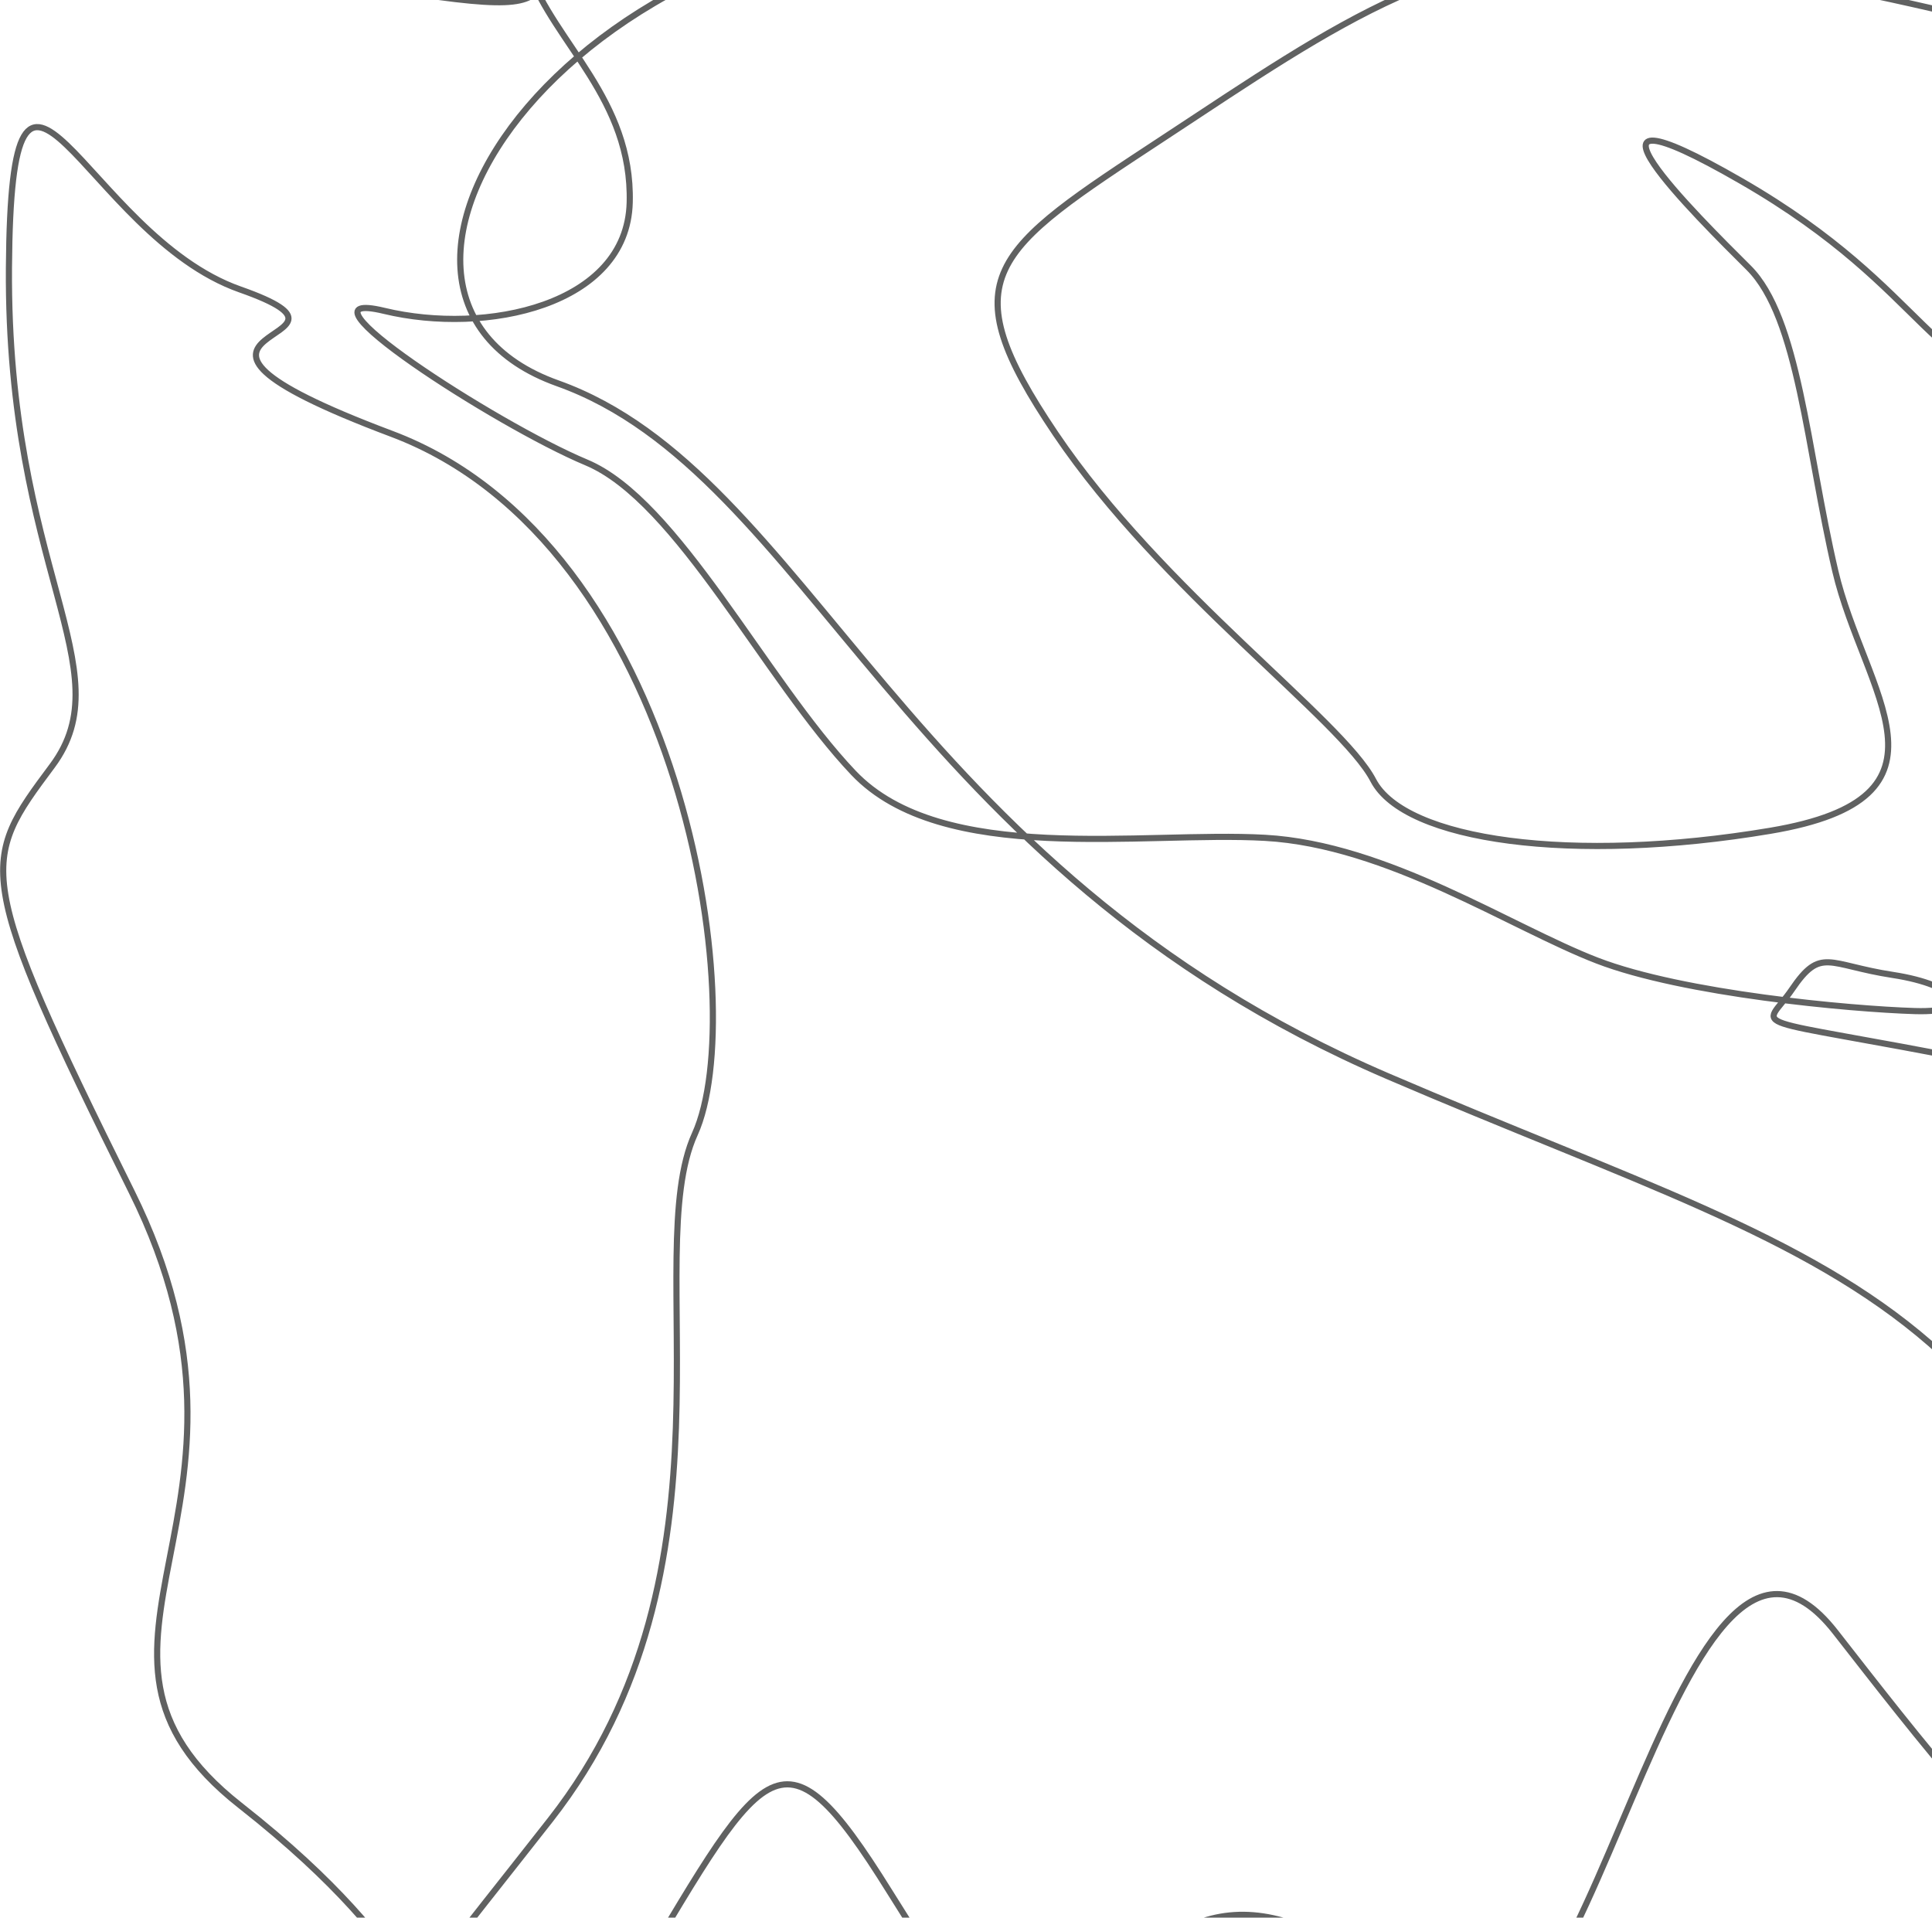 <?xml version="1.0" encoding="UTF-8"?>
<svg id="Warstwa_1" data-name="Warstwa 1" xmlns="http://www.w3.org/2000/svg" viewBox="0 0 326.51 324.1">
  <defs>
    <style>
      .cls-1 {
        fill: #fff;
      }

      .cls-2 {
        fill: none;
        fill-rule: evenodd;
        stroke: #606161;
        stroke-miterlimit: 10;
        stroke-width: 1.04px;
      }
    </style>
  </defs>
  <rect class="cls-1" width="326.51" height="324.1"/>
  <path class="cls-2" d="M335.78,497.85s52.46-56.73,34.16-168.35c-18.3-111.62-53.07-112.23-135.41-147.61-82.35-35.38-97.6-101.87-140.29-117.11-42.7-15.25,2.44-82.96,80.52-79.3,78.08,3.66,104.91-16.47,80.52-43.92-24.4-27.45-108.79-45.29-185.43-80.52C-6.03-173.83,44.91-174.18,14.68-84.54-12.86-2.91,38.72-68.2,117.41-59.66c78.69,8.54,100.04,19.52,170.79,37.82,70.76,18.3,112.23-1.83,175.67,36.6,63.44,38.43,156.76,31.11,191.53,62.22,34.77,31.11,129.92,20.13,175.67,14.64,45.75-5.49,65.02-10.73-3.66-40.26-153.59-66.03-112.84-71.62-40.26-69.54,64.05,1.84,16.47,12.2,40.26,26.84,23.79,14.64,32.33-2.44,101.26,4.88,68.93,7.32,85.4,1.83,118.33,3.66,32.94,1.83,32.94,7.32,12.2-9.76-10.37-9.76-17.69-5.49-21.96-14.64-4.27-9.15-20.13-15.25-39.04-21.96-18.91-6.71-6.1,5.49-24.4-13.42-18.3-18.91-7.93,5.49-28.06,1.22-20.13-4.27-9.15-10.98-20.74-13.42-11.59-2.44-29.28-4.88-39.04-19.52-9.76-14.64,0-12.2-12.2-17.08-12.2-4.88-17.08-44.53-37.82-52.46-20.74-7.93-17.08-18.91-31.72-24.4-14.64-5.49-20.74-14.64-26.84-19.52-6.1-4.88-55.51-33.55-74.42-35.38-18.91-1.83,0,7.32-9.76,3.66-9.76-3.66-3.05,13.42-19.52,7.32-16.47-6.1-11.59-11.59-24.4-8.54-12.81,3.05-8.54,6.71-19.52,7.32-10.98,.61-7.32,17.08-36.6,28.06-13.48,5.05-22.56,8.56-30.22,11.58-2,.79-5.74,5.98-7.6,6.72-6.5,2.59-17.4-3.19-24.4,1.22-10.98,6.91-17.08,24.4-43.92,28.06-26.84,3.66-33.55,6.71-43.92,13.42-10.37,6.71-50.63,22.57-81.74,18.3-31.11-4.27-34.16-6.71-18.3-7.32,15.86-.61,18.91-2.44,17.08-9.76-1.83-7.32-6.1-11.59,18.3-14.64,24.4-3.05,41.48-6.71,14.64-10.98-26.84-4.27-40.87-10.37-59.78-19.52s-13.42-2.44-21.96-3.66-10.98,5.49-26.84,7.32c-15.86,1.83-9.15,10.98-30.5,17.08-21.35,6.1-21.35,3.05-23.18,7.32-1.83,4.27-35.38,7.93-1.22,9.76,34.16,1.83,81.13,5.49,109.79,6.1,28.67,.61,37.82,3.05,69.54-8.54,7.32-3.66-.61-9.15,13.42-12.2,14.03-3.05,10.37-1.22,29.28,0,12.36,.8,55.48-11.53,76.86-4.88,9.08,2.83,13.12-4.25,13.41-2.93,.37,1.68,2.35,1.72,5.13,.97,2.64-.71,4.91-3.99,8.29-5.37,3.04-1.24,7.19-.57,9.76-1.22,92.11-23.18,33.55-18.3,78.08-43.92,9.76-6.71,5.49-17.08,34.16,4.88,28.67,21.96,33.55,14.03,42.7,26.84,7.32,5.49,9.15-10.98,30.5,15.86,21.35,26.84,50.63,36.6,67.1,54.9,16.47,18.3,16.47,39.04,10.98,57.34-5.49,18.3-.61,38.43,10.98,46.36,11.59,7.93,15.86,1.83,10.98-14.64-4.88-16.47-6.1-17.69-45.14-41.48-39.04-23.79-14.64-20.74-28.06-30.5-13.42-9.76-31.72-20.13-41.48-31.72-9.76-11.59-26.33-33.55,4.88-14.64,31.21,18.91,35.07,22.98,48.8,28.06s-3.15-3.46-15.86-1.22c-12.31,2.17-49.92-37.21-61-50.02-11.08-12.81-30.4-12.4-47.58-28.06-17.18-15.66-15.35-3.05-20.74,12.2-5.39,15.25-49.1,11.59-47.58,10.98,1.52-.61-32.09,10.63-31.72,25.62,.38,14.99-.68,20.69-2.44,26.84-1.76,6.15-2.2,5.14-13.42,4.88-11.21-.26-11.35-1.27-14.64,0-3.28,1.27-.98,4.83-1.22,9.76-.23,4.93,2.37,1.48,13.42,1.22,11.05-.26,11.52-5.54,15.86-2.44,4.34,3.1-.38,9.1,0,14.64,.38,5.54,6.39,13.85,4.88,20.74-1.31,6.69,3.57,4.32,2.44,12.2-.09,4.22,1.13,7.98,1.22,15.86,.09,7.88-1.48,16.87-1.22,18.3s-9.15,.66-10.98,3.66c-1.83,3,6.53,1.01,9.76,1.22,3.23,.21,6.36-4.39,1.22-4.88-5.14-.49-6.71-1.25-6.1-4.88s.61-15.54,0-18.3-4.79-10.84-4.88-13.42c-.09-2.58-1.66-7.18-4.88-6.1-3.22,1.08-.44,3.1-7.32,3.66-6.88,.56-4.97,12.86-1.22,13.42,3.75,.56,7.41,.14,8.54-4.88,1.13-5.02-1.66-8.75-10.98-8.54-3.4,.56-4.62-1.08-6.1-2.44-1.48-1.36-2.7,3.45-4.88,10.98-2.18,7.53-6.01,18.44-6.1,21.96s-1.13,8.33-4.88,8.54c-3.75,.21-6.54,4.32,1.22,3.66,7.76-.66,11.07-3,6.1-3.66-4.97-.66-11.07,1.19-9.76-4.88,1.31-6.07,2.7-28.27,4.88-36.6,1.83-8.68,4.27-17.81,4.88-21.96,.61-4.15-2.18-22.69,7.32-21.96,8.98-.31,.78,10.42,8.54,14.64,7.76,4.22,18.39,4.15,17.08-15.86-1.65-4.85,.96-6.66-7.32-7.32s-7.06-.38-12.2,0c-5.14,.38-9.32,.31-10.98-3.66-1.65-3.97-1.31-16.76,0-31.72,1.31-14.95,.96-27.05,0-32.94-.96-5.89-2.88-12.58,1.22-12.2,4.1,.38,6.01,.84,7.32-4.88,1.31-5.72,.26-3.35-3.66-4.88s-2.01-1.08-2.44-4.88c-.43-3.8-6.88-9.44,0-8.54,6.88,.91,6.19,4.67,8.54,6.1s-1.66,8.33-6.1,8.54c-4.44,.21-4.27,1.88-4.88,3.66-.61,1.78,4.79,.14,6.1,1.22,1.31,1.08,3.4,3.97,2.44,9.76-.96,5.78,1.31,8.85,1.22,12.2-.09,3.35,2.35,37.78,6.1,37.82,1.83-.31,3.22-11.36,3.66-17.08,.44-5.72,.26-11.19,0-13.42s.96-8.57,1.22-13.42-4.79-10.14,2.44-9.76c7.23,.38,5.84-2.65,3.66-6.1-2.18-3.45,.12-3.35,.18-5.52,.07-2.58,3.18-3.09,3.09-5.54s-2.47-2.44-7.25-1.03c-3.74,1.1-3.53,3.07-4.78,3.74-2.52,1.33-1.1,2.32-.02,5.08,1.61,4.14,.5,5.33,1.45,6.93,.96,1.6,8.45,1.01,8.54,6.1,.09,5.09,2.53,23.67,2.44,30.5-.09,6.83,2.35,17.57,8.54,24.4,6.19,6.83,38.08-7.88,46.36-9.76,8.28-1.88,12.11-20.6,30.5-12.2,18.39,8.4,56.68,43.88,81.74,58.56,25.06,14.67-4.14,2.23-30.5-8.54-26.36-10.77-33.94,12.69-48.8,20.74-14.85,8.05-16.86,14.78-32.94,15.86-16.07,1.08-34.99,4.32-12.2-6.1,22.79-10.42,22.87-15.37,29.28-18.3,6.41-2.93,13.63-2.13,18.3,0,4.67,2.12,31.24,22.27,56.12,24.4,24.88,2.13,25.83,3.28,29.28,8.54,3.45,5.26,12.94,4.32,21.96,9.76s6.49,9.2,15.86,12.2c9.37,3,15.73,1.19,17.08,6.1,1.35,4.91,2.13,7.98,13.42,14.64,11.29,6.66,7.19,7.81,10.98,18.3,3.79,10.49,9.1,11.82-2.44,13.42-11.54,1.6-20,4.67,1.22,7.32,21.22,2.65,50.41-8.57,26.84-7.32-10.67-.14-17.04-1.25-13.42,3.66,3.62,4.91,5.97,16.87-1.22,25.62-7.19,8.75,3,7.81,20.74,14.64,17.74,6.83,22.7-.91,30.5,4.88,7.8,5.78,9.8,7.63,19.52,13.42,9.72,5.78,16.42,9.03,14.64,14.64-1.78,5.61-12.64-.06-13.42,9.76-.78,9.82-1.48,14.93-10.98,6.1-9.49-8.83-21.87-11.21-9.76-14.64,12.12-3.43,16.64-6.5,21.96-1.22,5.32,5.28,13.33,6.39,19.52,10.98,6.19,4.59,8.97,9.18,12.2,19.52,3.23,10.34,1.65,11.27,7.32,10.98,5.67-.29,8.62,8.66,19.52,9.76,10.9,1.1,2,5.17-36.6,1.22-21.17-1.51,1.3,5.17-8.54,6.1-9.84,.93-28.15-.75-39.04,0-10.89,.75-17.69-10.86-34.16-13.42-16.47-2.56-4.27,8.14-18.3,9.76-14.03,1.62-15.08,6.74,9.76,9.76,24.84,3.02,27.62-.4,37.82,1.22,10.2,1.62-11.07-7.2-21.96-12.2-10.89-5-6.36-18.7-15.86-17.08-9.49,1.62-1.14,7.09-20.74-7.32-19.6-14.41-30.76-24.45-30.5-10.98,.26,13.47-.09,20.68,6.1,29.28s7.32,8.54,7.32,8.54c0,0,22.91,3.78,4.88,4.88-18.03,1.1-30.07,4.3-29.28,6.1,.79,1.8,15.59,4.65,14.64,12.2s17.86,12.67,26.84,13.42c8.98,.75-.79-7.9,0-9.76,.79-1.86-4.45-7.72-12.2-6.1-7.75,1.62-7.41,9.7-23.18,6.1-15.77-3.6-13.34-.4-21.96,2.44-8.62,2.84-30.51,8.3-18.3,1.22,12.22-7.08,10.09-12.44,10.98-15.86,.89-3.42-1.06-5.99-8.54-12.2-7.48-6.21-8.21-11.04-10.98-25.62-2.77-14.58,.68-18.89,3.66-8.54,2.98,10.35,16.71,37.23,1.22,35.38-15.49-1.85-4.37,11.09-2.44,14.64,1.93,3.55-11.34,.98-7.32,9.76,4.02,8.78,8.87,10.92-3.66,7.32-12.53-3.6-14.66-6.51-19.52,3.66-4.86,10.17-8.73,29.74-17.08,21.96s-4.37-.41-21.96,1.22c-4.17,4.59-1.06,11.44-23.18,8.54-22.12-2.9-26.16,1.68-31.72-8.54-5.56-10.22,5.39-24.81,3.66-42.7-1.73-17.89-9.08-18.01,4.88-26.84,13.96-8.82,4.17-25.86,9.76-40.26,5.59-14.4,6.95-30.74,10.98-21.96,4.02,8.78,3.66,8.54,3.66,8.54,0,0-4.02,18.41,12.2,20.74,16.22,2.33,10.79-10.35,21.96-4.88s-2.28,5.34,10.98,17.08c13.26,11.74,1.38,22.59,10.98,30.5,9.6,7.91-6.46,5.69-6.1,15.86,.36,10.17-4.55,21.55-3.66,26.84,.89,5.29,1.9,3.6,1.22,4.88s1.55,9.7,4.88-2.44c3.33-12.14-6.99-12.79-8.54-25.62-1.55-12.83-10.47-14.01-14.64-3.66-4.17,10.35-7.86,17.54-7.32,25.62,.54,8.08,5.56,6.04,0,12.2-5.56,6.16-12.04-.24-25.62,2.44-13.58,2.68-19.88,7.08-30.5,14.64-10.61,7.56-12.74,2.2-18.3,1.22-5.56-.98-3.85,16.67-17.08,8.54-13.23-8.13-30.69,2.2-35.38-7.32-4.69-9.52-1.06-59.84-2.44-68.32-1.38-8.48,7.83-1.98,19.52,23.18,11.69,25.16,11.83,24.51,12.2,31.72,.36,7.21-.54,6.91,4.88,13.42,5.42,6.51,6.08,12.83-10.98,12.2-17.06-.63-26.5-3.31-41.48-4.88-14.98-1.57-42.72-31.84-46.36-76.86s-15.07-58.68-7.32-68.32c7.75-9.64-23.2-59.49-14.64-56.12s25.6,34.04,29.28,43.92c3.68,9.88,12.58,20.62,34.16,37.82,21.57,17.2,12.99,23.06,13.42,29.28,.43,6.22-3.7,10.83-12.2,18.3-8.52,7.48-10.03,106.61-15.86,13.42-6.82-60.34,8.11-47.29-8.54-62.22-16.65-14.92-27.27-26.15,32.94-32.94,60.21-6.79,43.49,56.4,52.46,17.08,8.97-39.32-1.24-40.38,26.84-37.82,28.08,2.56,34.14-8.66,67.1,4.88,32.96,13.54,63.42,2.32,46.36-6.1-17.06-8.42-23.2-6.22-14.64-12.2,8.56-5.98,3.23-11.51-12.2-17.08-15.43-5.57-15.47-1.75-6.1-31.72,9.37-29.97,1.6-19.64,35.38-25.62,33.77-5.98,11.77-17.2-65.88-20.74S726.95,1.62,605.38,4.99c-121.57,3.38-176.51-13.13-134.19-25.62,42.31-12.48,23.16-23.71,2.44-28.06-20.72-4.35-16.69-13.95-34.16-21.96-17.46-8.01-28.49,.69-43.92-13.42-15.43-14.11-23.61-6.63-51.24-14.64-27.63-8.01-15.07-14.35-36.6-18.3-21.53-3.94-24.01-.53-30.5-2.44-6.48-1.91-14.66,2.72-26.84,1.22-12.18-1.5-23.61-11.51-32.94,4.88-9.33,16.39-12.22,24.28-3.66,23.18,8.56-1.1,47.96-1.34,74.42,12.2,26.45,13.54,35.76,26.31,48.8,24.4,13.03-1.91,25.19,10.45,43.92,23.18,18.73,12.73-6.12-12.32,19.52-18.3,25.64-5.98-7.75-20.45-76.86-35.38-69.11-14.92-74.44-15.57-84.18-10.98s-19.95,9.64,9.76,15.86c29.71,6.22,8.11,21.84,52.46,41.48,44.35,19.64,67.08,18.18,54.9,13.42-12.18-4.76-2.46-5.82-19.52-8.54-17.06-2.72-62.65-28.99-54.9-9.76,7.75,19.23,31.29,32,71.98,39.04,40.69,7.04,129.29,47.86,54.9,26.84C334.58,2.27,308.1-3.67,277.22-7.21c-30.88-3.54-51.26,11.26-80.52,30.5-29.26,19.23-36.21,23.46-18.3,50.02,17.91,26.55,48.35,48.31,53.68,58.56s33.71,14.15,67.1,8.54c33.39-5.61,15.81-23.26,10.98-43.92s-6.15-42.78-14.64-51.24c-8.49-8.46-33.8-33.43-1.22-14.64,32.58,18.79,31.67,34.48,53.68,35.38,22,.89,62.58-7.4,70.76,2.44,8.18,9.84,4.83,25.13,12.2,35.38,7.37,10.25,2.8,19.03,9.76,32.94,6.96,13.91,21.91,37.74,14.64,34.16s2.8,12.53-1.22,26.84c-4.02,14.31-8.57,15.69,74.42,56.12s139.85,107.59,236.67,130.53c50.86,13.19-6.95-11.15-13.42-20.74-6.47-9.59-44.76,5.11-108.57-10.98-63.81-16.09-101.7-28.23,14.64,50.02,116.33,78.25,2.39,18.24-121.99,29.28-124.38,11.04-171.25-67.57-257.41-29.28-38.17,26.9-136.28,80.45-164.69,37.82-28.41-42.63-18.76-77.73-36.6-85.4-17.84-7.66-17.54-4.94,15.86-47.58,33.4-42.63,14.99-95.22,24.4-115.89,9.41-20.68-1.68-99.69-51.24-118.33-49.56-18.64,.76-15.11-25.62-24.4C14.17,39.62,1.87-5.64,1.51,45.25c-.35,50.89,19.47,67.85,7.32,84.18-12.15,16.33-13.47,17.83,13.42,71.98,26.89,54.15-15.91,76.79,18.3,103.69,34.21,26.9,25.97,36.54,47.58,42.7,21.61,6.16,17.43,87.37,25.62,121.99,8.19,34.63-32.93,36.25-68.32,53.68-34.97,17.22-50.93,11.94-35.38-34.16,16.32-48.35,27.48-73.32,37.82-93.94,11.27-22.48,13.8,19.06,15.36,52.76,1.57,33.94-14.19,28.91-26.34,38.74-12.15,9.82-19.57-11.04,23.18-82.96,16.73-22.3,21.91-15.11,21.96,10.98,.05,26.09,5.64,32.47,15.86,45.14,10.22,12.67,36.95,38.97-15.86,59.78C29.22,540.61-.17,554.31-2.15,538.11c-1.98-16.2-2.09-40.73-7.32-53.68-5.23-12.95,5.67-23.19,12.2-36.6,4.95-10.15,24.75-57.99,23.18-35.38-1.6,23.1-13.25,44.57-14.44,55.48-1.54,14.02-8.91-.02-11.18-10.34-1.59-7.25-7.78-13.08,0-34.16,7.78-21.08,30.45-47.64,37.82-61,7.37-13.36,19.47-33.41,20.74-1.22,1.27,32.19,22.31,17.02,46.36-23.18,24.05-40.19,26.38-48.45,45.14-18.3,18.76,30.16,22.72,32.47,37.82,15.86,15.1-16.61,29.63-17.14,54.9,6.1,25.27,23.24,39.39-101.32,67.1-65.88,27.71,35.44,62.16,81.67,147.61,109.79,85.45,28.12,303.71,62.97,263.51,28.06-40.2-34.91-68.37-34.63-85.4-48.8-17.03-14.17-17.95-19.58-35.38-9.76-17.43,9.82-22.01,3.19-30.5-18.3-8.49-21.49-13.88-30.56-37.82-43.92-23.94-13.36-37.06-45.2-69.54-58.56s-87.08-46.83-128.09-54.9c-41.02-8.07-36.65-4.94-31.72-12.2,4.93-7.26,6.05-4.13,17.08-2.44,11.03,1.69,14.59,6.44,3.66,6.1-10.93-.34-39.09-2.91-53.68-8.54-14.59-5.63-35.43-19.58-56.12-20.74-20.69-1.16-54.54,4.82-69.54-10.98-14.99-15.8-29.74-46.01-45.14-52.46-15.4-6.44-51.29-29.75-34.16-25.62,17.13,4.13,41.02-.88,41.48-18.3,.46-17.42-12.66-26.9-17.08-39.04-4.42-12.14-13.07-15.52-50.02-8.54C2.38-6.33,14.07-10.52,62.51-2.33c48.44,8.2,9.71-3.72,61-15.86,51.29-12.14,20.69-12.26-8.54-19.52-29.23-7.26-25.67-20.4,18.3-8.54,43.97,11.86,97.54,20.27,96.38,15.86-1.17-4.41-26.08-46.42,3.66-25.62,16.89,8.34,6.8-12.7,48.61-4.9,44.77,8.35,17.62,4.02,27.03,9.78,9.41,5.76,24.35,10.92,41.48,15.86,17.13,4.94,34.51,19.46,61,21.96,26.49,2.5,43.05,21.9,157.37,28.06,83.82,2.91,45.08-21.21,28.06-31.72-17.03-10.51-15.51-22.43-2.44-28.06"/>
</svg>